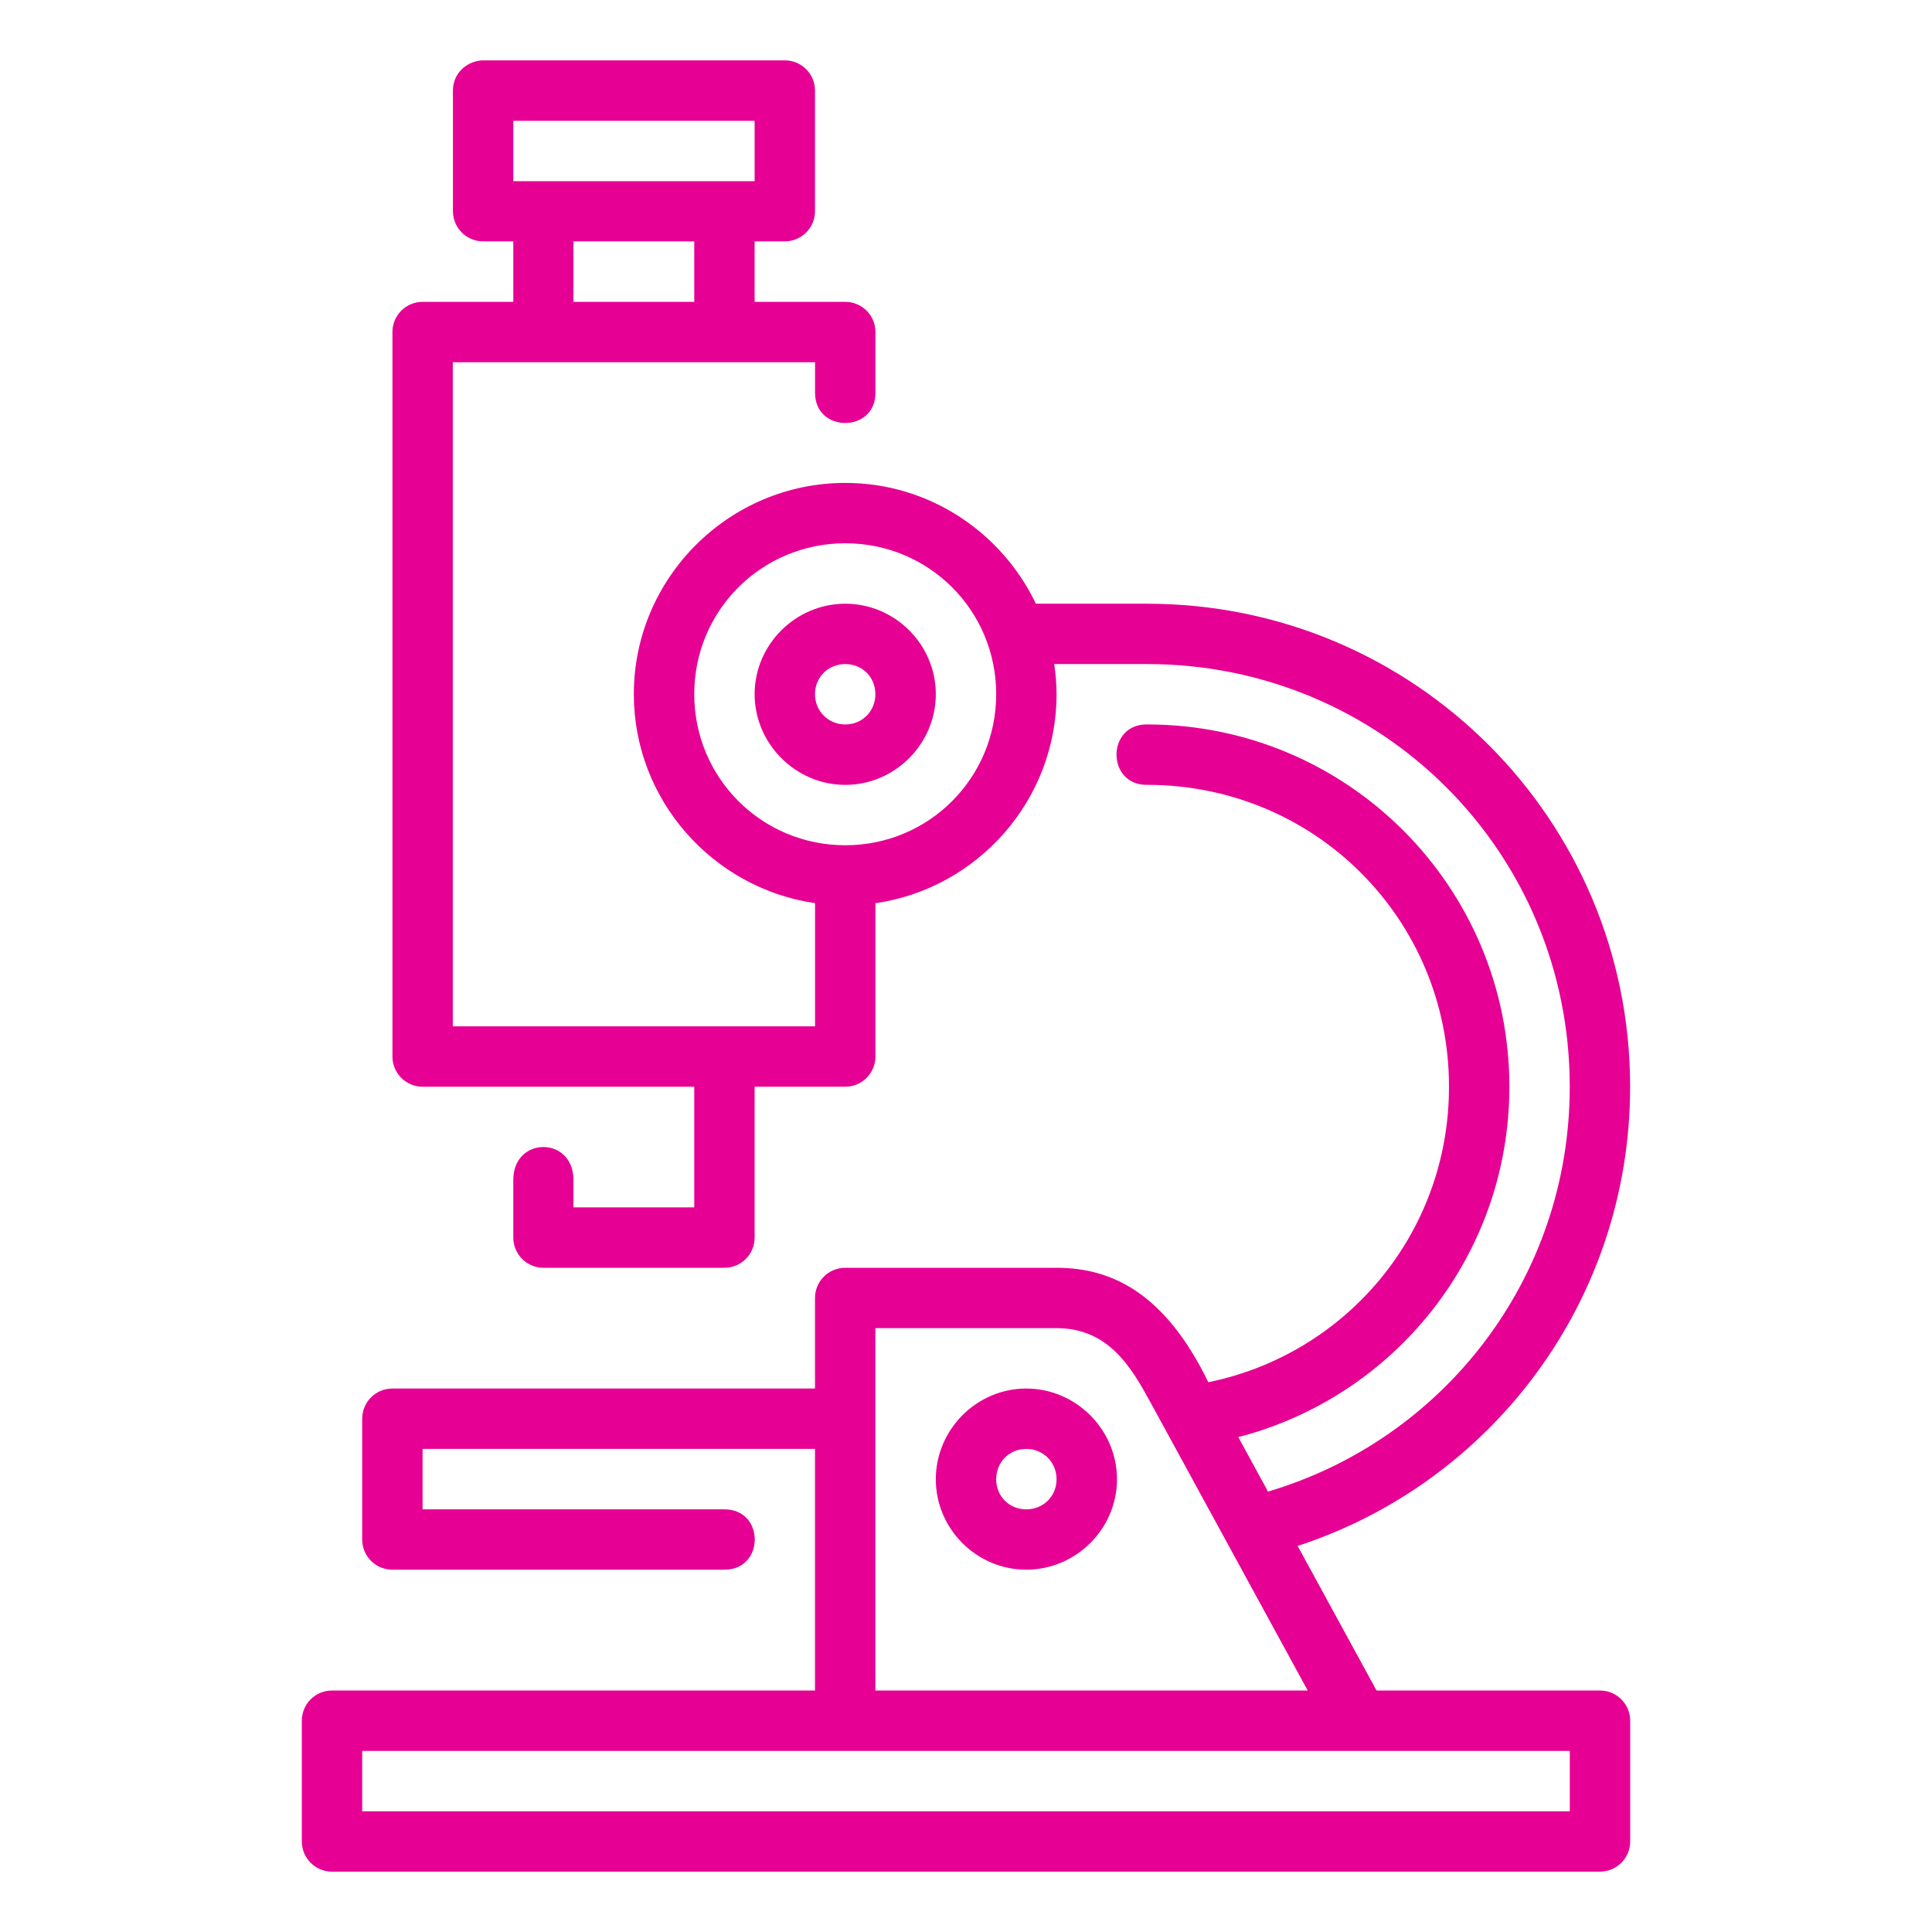 <svg width="64" height="64" viewBox="0 0 64 64" fill="none" xmlns="http://www.w3.org/2000/svg">
<path d="M15.951 2C15.391 2.052 15.003 2.482 15.004 2.997V6.998C15.006 7.548 15.45 7.993 16 7.995H17.004V9.999H14C13.448 9.999 13 10.446 13 10.999V34.999C13 35.551 13.448 35.999 14 35.999H22.998V39.995H18.996V39.084C18.996 37.634 17.004 37.634 17.004 39.084V41.001C17.006 41.55 17.45 41.995 18 41.997H24.002C24.552 41.995 24.996 41.55 24.998 41.001V35.999H28C28.552 35.999 29 35.551 29 34.999V29.92C32.384 29.432 35 26.509 35 22.995C35 22.656 34.969 22.325 34.922 21.998H38C45.773 21.998 52 28.225 52 35.999C52 42.375 47.794 47.697 42.004 49.411L41.02 47.606C46.191 46.269 50 41.586 50 35.999C50 29.368 44.631 23.998 38 23.998C36.648 23.98 36.648 26.018 38 25.999C43.557 25.999 48 30.441 48 35.999C48 40.859 44.591 44.856 40.027 45.788C38.609 42.87 36.862 41.997 35 41.997H28.002C27.447 41.995 26.996 42.445 26.998 43.001V45.997H13.002C12.447 45.995 11.996 46.445 11.998 47.001V51.002C12 51.555 12.45 52.001 13.002 51.998H24.002C25.336 51.998 25.336 49.999 24.002 49.999H13.998V47.997H26.998V56.001H11.002C10.45 55.998 10 56.444 9.998 56.997V60.996C9.996 61.552 10.447 62.003 11.002 62.001H52.998C53.553 62.002 54.004 61.552 54.002 60.996V56.997C54 56.444 53.55 55.998 52.998 56.001H45.6L42.986 51.211C49.394 49.123 54 43.105 54 35.999C54 27.152 46.847 19.999 38 19.999H34.315C33.187 17.639 30.783 15.997 28.002 15.997C24.148 15.997 20.996 19.14 20.996 22.995C20.996 26.507 23.618 29.427 27 29.918V33.999H15V11.999H27V12.998C26.981 14.351 29.019 14.351 29 12.998V10.999C29 10.446 28.552 9.999 28 9.999H24.998V7.995H26.002C26.552 7.993 26.996 7.548 26.998 6.998V2.997C26.996 2.447 26.552 2.002 26.002 2H15.951ZM17.004 4.002H24.998V6.002H17.004V4.002ZM18.996 7.995H22.998V9.999H18.996V7.995ZM28.002 17.997C30.775 17.997 33 20.221 33 22.995C33 25.768 30.775 28 28.002 28C25.229 28 22.998 25.768 22.998 22.995C22.998 20.221 25.229 17.997 28.002 17.997ZM28.002 19.999C26.357 19.999 24.998 21.35 24.998 22.995C24.998 24.64 26.357 26 28.002 26C29.647 26 31 24.64 31 22.995C31 21.35 29.647 19.999 28.002 19.999ZM28.002 21.998C28.566 21.998 28.998 22.43 28.998 22.995C28.998 23.559 28.566 23.998 28.002 23.998C27.438 23.998 26.998 23.559 26.998 22.995C26.998 22.43 27.438 21.998 28.002 21.998ZM28.998 43.997H35C36.731 43.997 37.482 45.303 38.123 46.477L43.32 56.001H28.998V43.997ZM33.996 45.997C32.351 45.997 31 47.357 31 49.002C31 50.648 32.351 51.998 33.996 51.998C35.641 51.998 37.002 50.648 37.002 49.002C37.002 47.357 35.641 45.997 33.996 45.997ZM33.996 47.997C34.56 47.997 35 48.438 35 49.002C35 49.567 34.56 49.999 33.996 49.999C33.432 49.999 33 49.567 33 49.002C33 48.438 33.432 47.997 33.996 47.997ZM11.998 58.001H52.002V60.001H11.998V58.001Z" fill="#E60094"/>
</svg>
